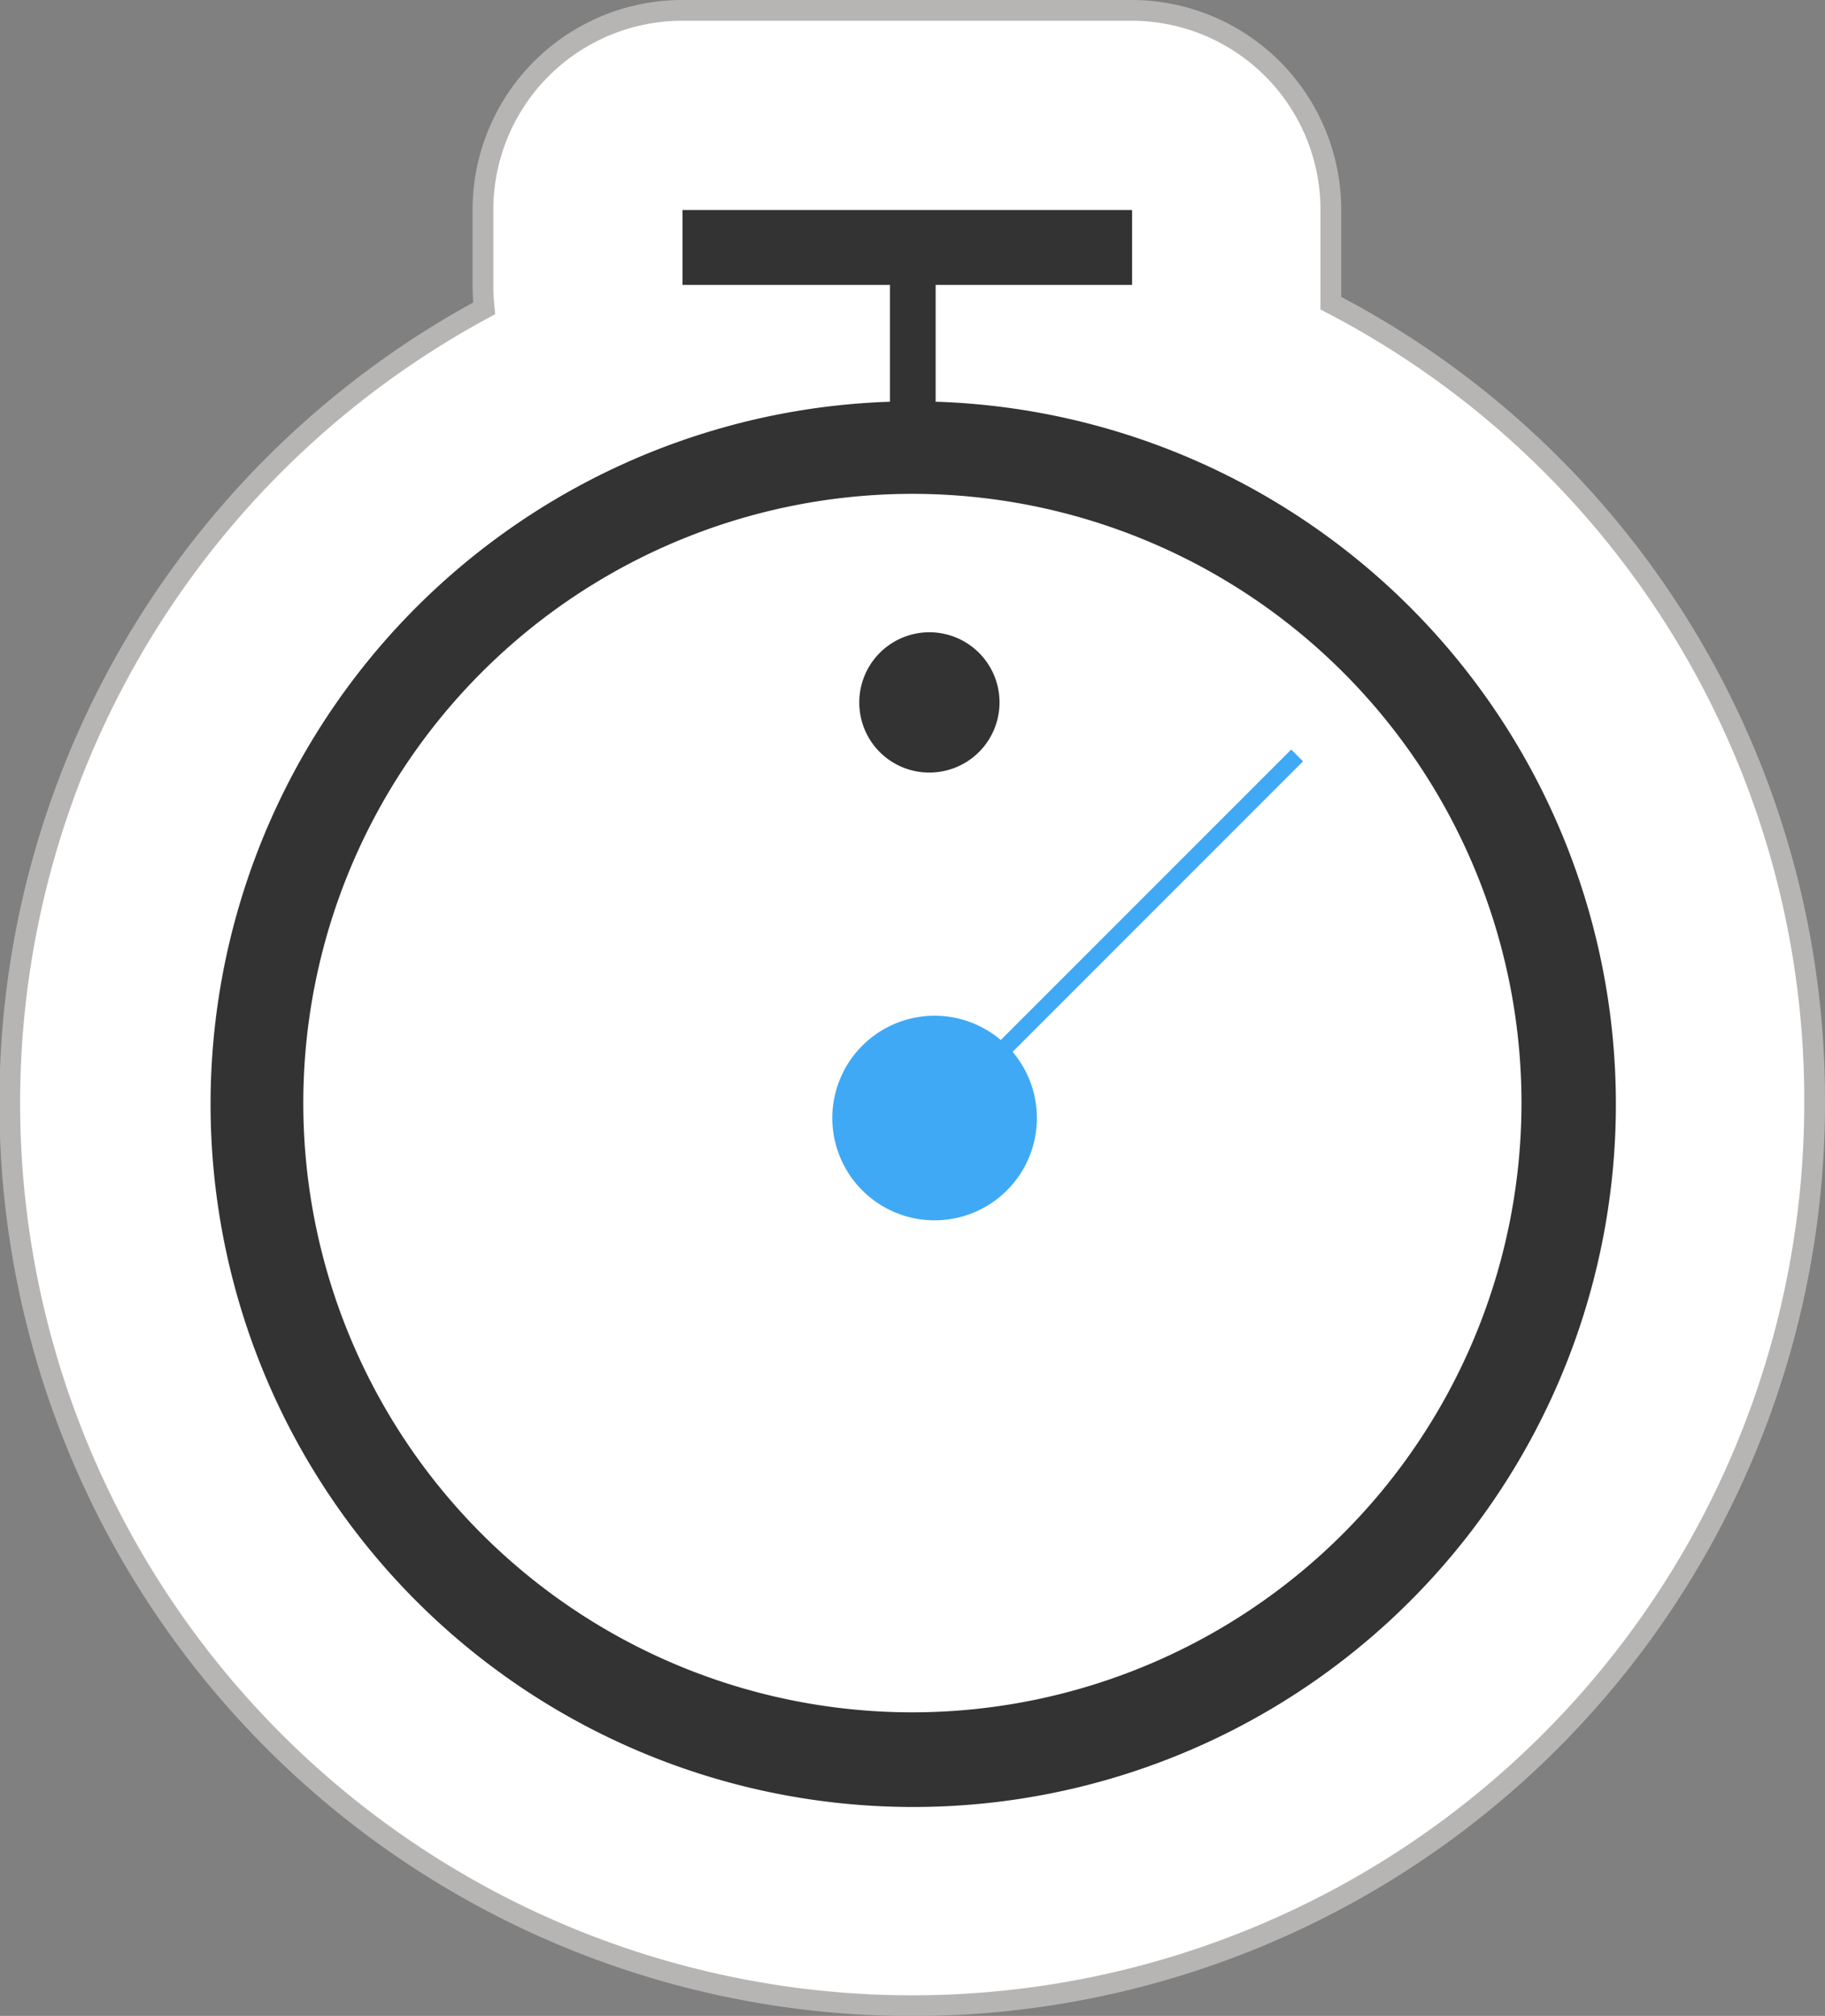 <svg xmlns="http://www.w3.org/2000/svg" viewBox="0 0 87.97 97.15"><rect x="0" y="0" width="87.97" height="97.15" fill="#808080" stroke="none"/><defs><style>.cls-3{fill:#333}</style></defs><g id="Layer_2" data-name="Layer 2"><g id="icons"><path d="M64.15 14.61v-4.49A9.61 9.61 0 0054.57.5H32.9a9.61 9.61 0 00-9.62 9.62v3.61a10.55 10.55 0 00.06 1.13 43.5 43.5 0 1064.13 38.31 43.26 43.26 0 00-23.32-38.56z" fill="#fff" stroke="#b7b5b4"/><path d="M62.24 36.12l-14 14a4.93 4.93 0 10.57.57l14-14z" fill="#3fa9f5"/><path class="cls-3" d="M44.8 37.23a3.38 3.38 0 10-3.38-3.37 3.37 3.37 0 003.38 3.37z"/><path class="cls-3" d="M45.1 19.36v-5.63h9.47v-3.61H32.9v3.61h10v5.63a33.87 33.87 0 102.24 0zM44 82.52a29.36 29.36 0 1129.34-29.35A29.38 29.38 0 0144 82.52z"/></g></g></svg>